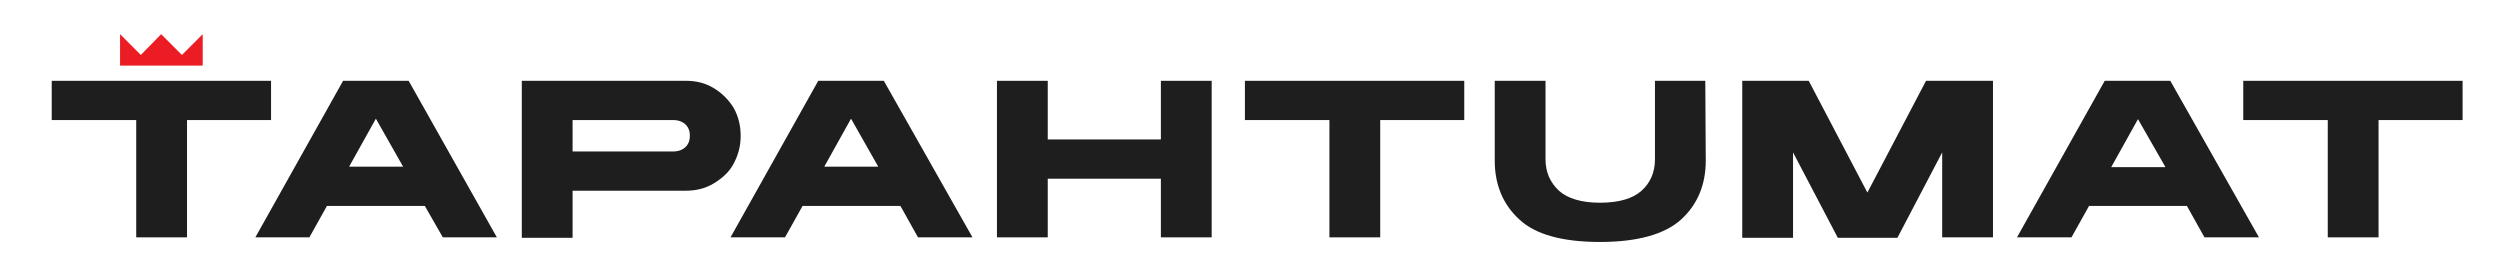 <?xml version="1.0" encoding="utf-8"?>
<!-- Generator: Adobe Illustrator 18.1.1, SVG Export Plug-In . SVG Version: 6.00 Build 0)  -->
<svg version="1.1" id="Layer_1" xmlns="http://www.w3.org/2000/svg" xmlns:xlink="http://www.w3.org/1999/xlink" x="0px" y="0px"
	 viewBox="0 0 541.4 60" enable-background="new 0 0 541.4 60" xml:space="preserve">
<g>
	<polygon fill="#EC1C24" points="43.9,7.4 39.4,11.9 34.9,7.4 30.5,11.9 26,7.4 26,14.2 43.9,14.2 	"/>
	<polygon fill="#1E1E1E" points="11.2,17.5 11.2,26 29.5,26 29.5,51.4 40.5,51.4 40.5,26 58.7,26 58.7,17.5 	"/>
	<path fill="#1E1E1E" d="M107.6,51.4H95.9L92,44.6H70.8l-3.8,6.8H55.3l19-33.9h14.2L107.6,51.4z M87.3,36.1l-5.9-10.4l-5.8,10.4
		H87.3z"/>
	<path fill="#1E1E1E" d="M154.6,19.1c1.8,1.1,3.2,2.5,4.3,4.3c1,1.8,1.5,3.8,1.5,6c0,2.2-0.5,4.1-1.5,6s-2.5,3.2-4.3,4.3
		c-1.8,1.1-3.8,1.6-6.1,1.6H124v10.2h-11V17.5h35.6C150.8,17.5,152.8,18,154.6,19.1z M148.5,31.8c0.6-0.6,0.9-1.4,0.9-2.4
		c0-1-0.3-1.8-0.9-2.4S147,26,145.8,26H124v6.8h21.8C147,32.8,147.9,32.4,148.5,31.8z"/>
	<path fill="#1E1E1E" d="M210.6,51.4h-11.8l-3.8-6.8h-21.2l-3.8,6.8h-11.8l19-33.9h14.2L210.6,51.4z M190.2,36.1l-5.9-10.4
		l-5.8,10.4H190.2z"/>
	<path fill="#1E1E1E" d="M262.4,17.5v33.9h-11V38.7h-24.5v12.7h-11V17.5h11v12.7h24.5V17.5H262.4z"/>
	<path fill="#1E1E1E" d="M317.1,17.5V26h-18.2v25.4h-11V26h-18.3v-8.5H317.1z"/>
	<path fill="#1E1E1E" d="M369.4,34.8c0,5.2-1.8,9.5-5.3,12.7c-3.5,3.2-9.4,4.9-17.6,4.9c-8.1,0-14-1.6-17.5-4.9
		c-3.5-3.2-5.3-7.5-5.3-12.7V17.5h11v17c0,2.8,1,5,2.9,6.8c1.9,1.7,4.9,2.6,8.9,2.6c4.1,0,7.1-0.9,9-2.6c1.9-1.7,2.9-4,2.9-6.8v-17
		h10.9L369.4,34.8z"/>
	<path fill="#1E1E1E" d="M431.6,17.5v33.9h-11V33l-9.7,18.5H398l-9.7-18.5v18.5h-11V17.5h14.4l12.7,24.2l12.7-24.2H431.6z"/>
	<path fill="#1E1E1E" d="M489.2,51.4h-11.8l-3.8-6.8h-21.2l-3.8,6.8h-11.8l19-33.9h14.2L489.2,51.4z M468.9,36.1L463,25.8l-5.8,10.4
		H468.9z"/>
	<path fill="#1E1E1E" d="M533.3,17.5V26h-18.2v25.4h-11V26h-18.3v-8.5H533.3z"/>
</g>
</svg>
